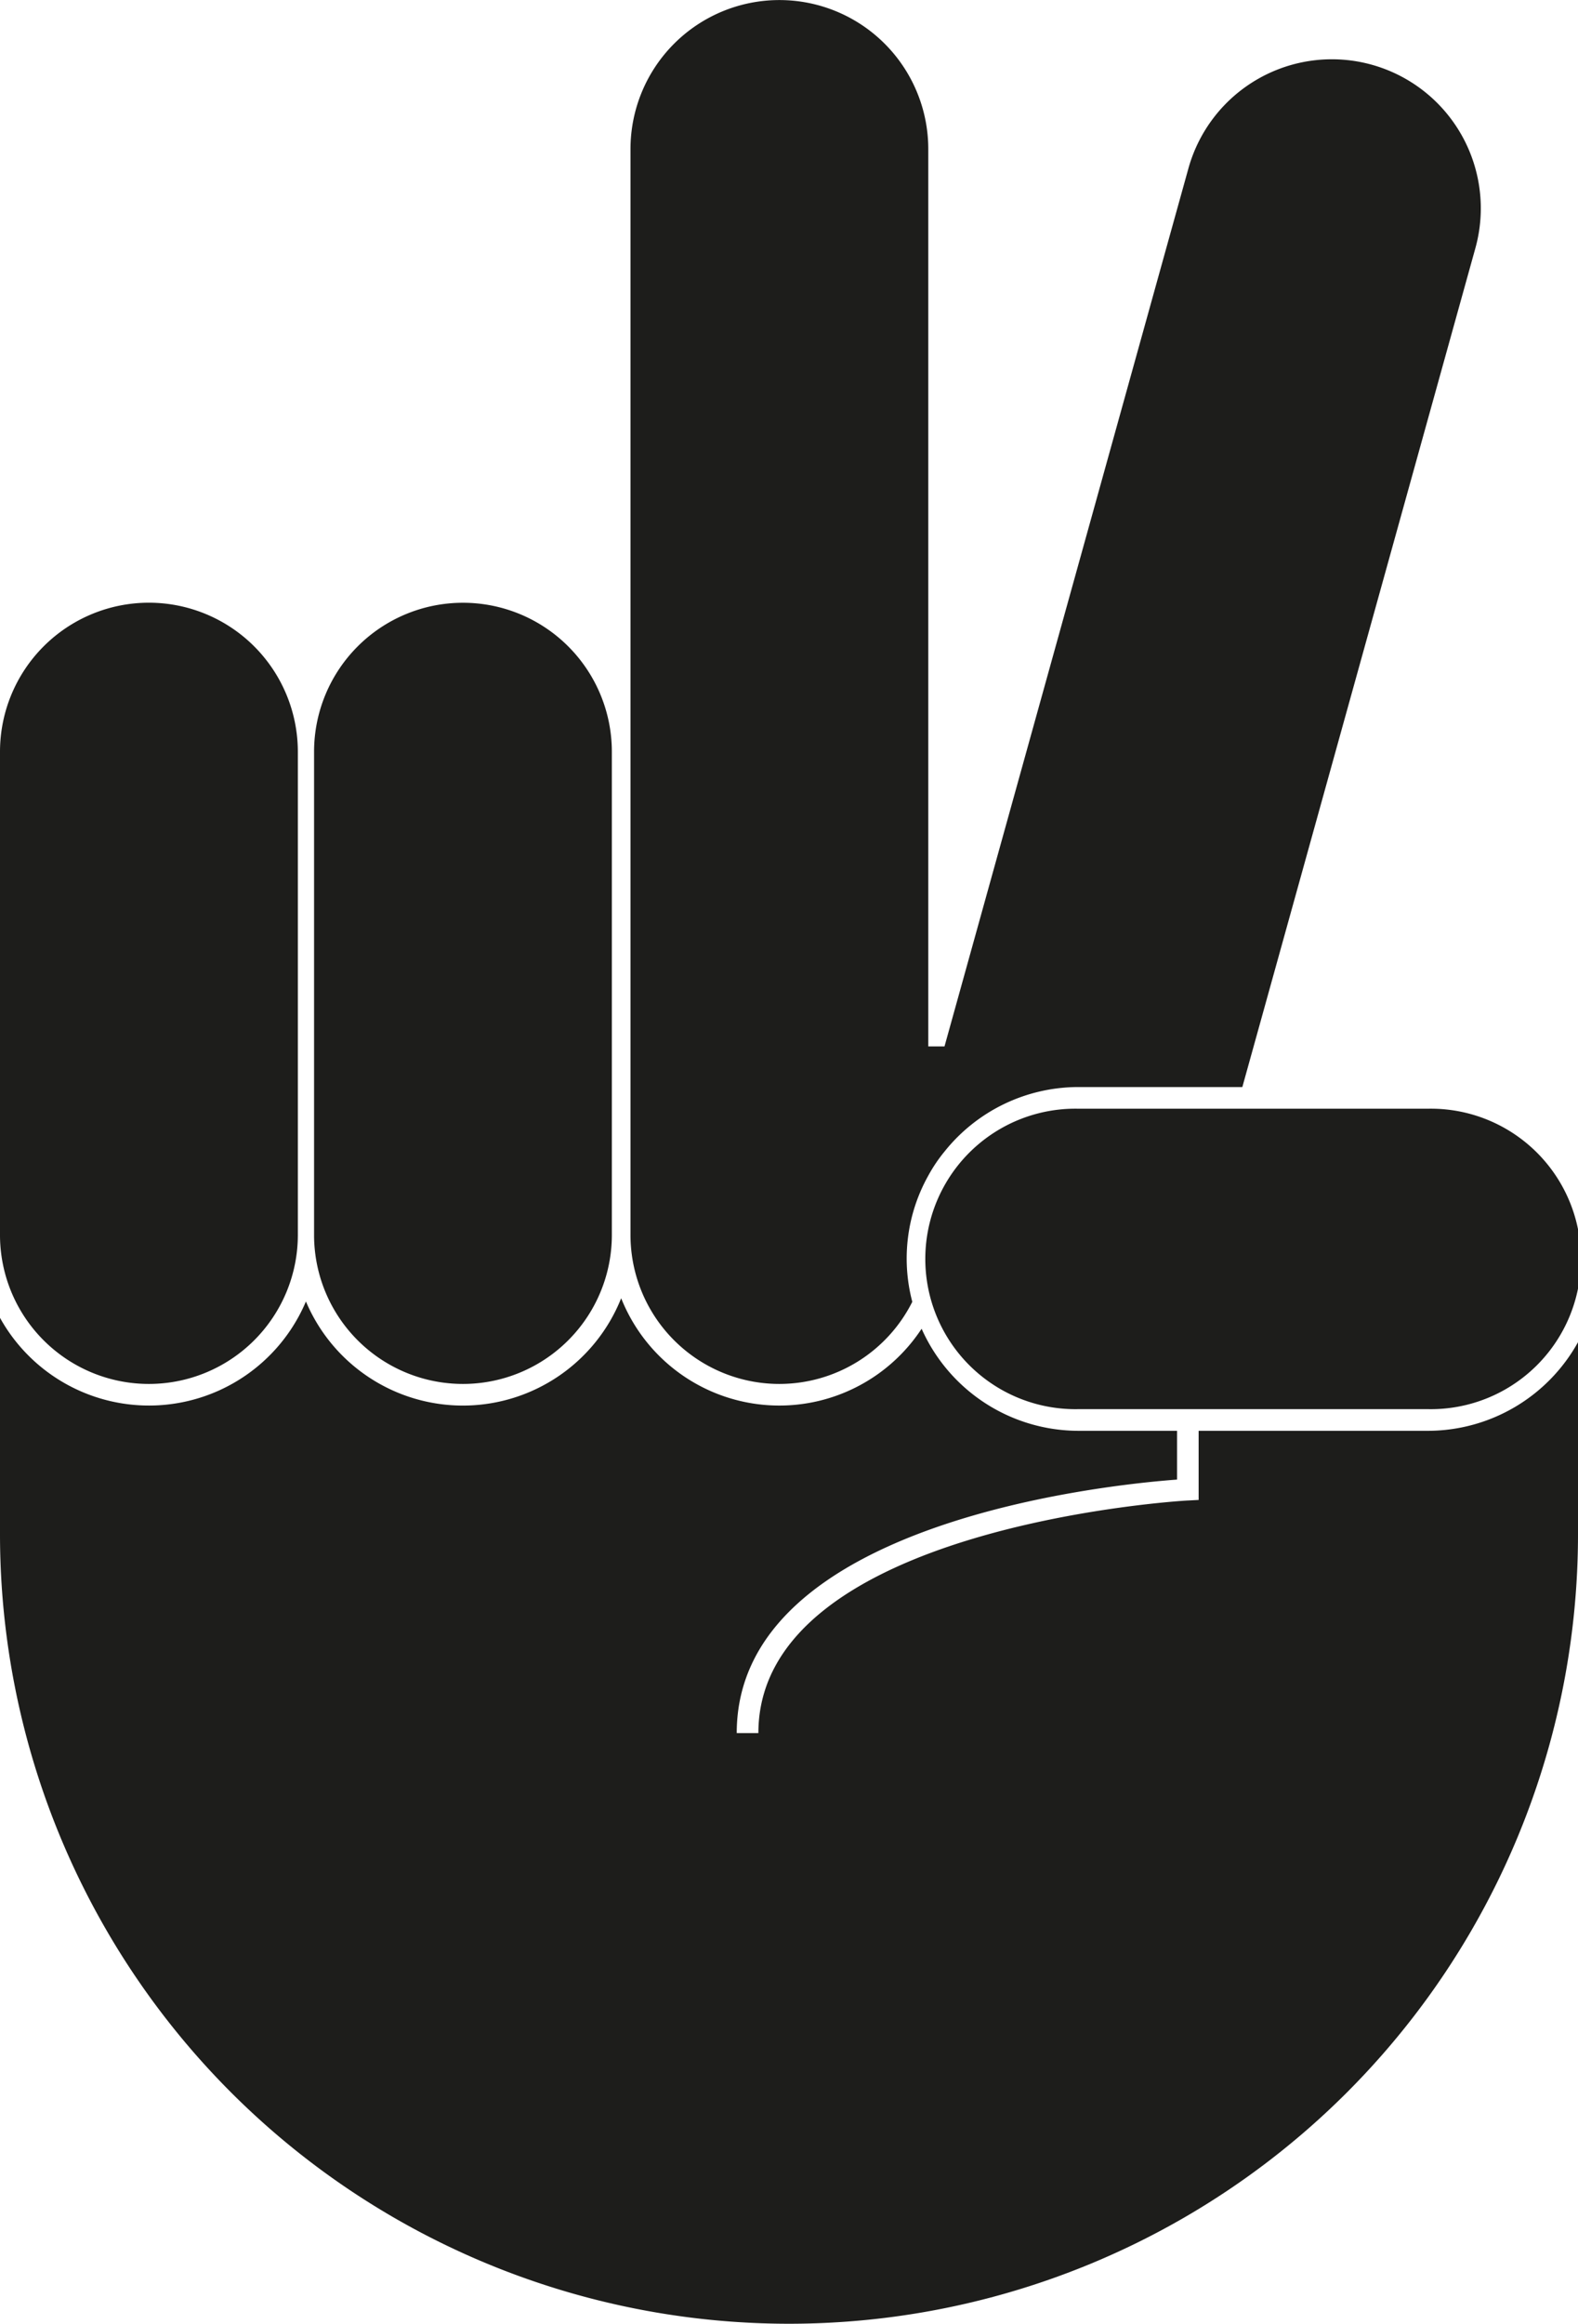 <svg xmlns="http://www.w3.org/2000/svg" viewBox="0 0 267.5 393.61"><defs><style>.cls-1{fill:#1d1d1b;}</style></defs><g id="Calque_2" data-name="Calque 2"><g id="Layer_3" data-name="Layer 3"><path class="cls-1" d="M242.05,187.8a25.45,25.45,0,1,1,0,50.89H182.81a25.45,25.45,0,1,1,0-50.89ZM132.12,234.42h0a25.22,25.22,0,0,0,22.53-13.91,28.76,28.76,0,0,1,2.71-21.37,26,26,0,0,1,2.75-4.08,29.07,29.07,0,0,1,22.7-10.93H210.6L250.1,42.05a25.24,25.24,0,1,0-48.64-13.53L160.11,177.25h-2.75v-152a25.24,25.24,0,0,0-50.48,0V209.17A25.24,25.24,0,0,0,132.12,234.42Zm-53.64,0a25.24,25.24,0,0,0,25.24-25.25V127.34a25.24,25.24,0,1,0-50.48,0v81.83A25.24,25.24,0,0,0,78.48,234.42Zm163.57,7.94H203.19v11.71l-1.73.09c-.73,0-72.9,4.3-72.9,39.4h-3.67c0-35.75,63-42.08,74.64-42.94v-8.26H182.81a29.15,29.15,0,0,1-26.58-17.29,28.86,28.86,0,0,1-50.93-5.17,28.89,28.89,0,0,1-53.44.55A28.89,28.89,0,0,1,0,223.22v36.64A133.75,133.75,0,0,0,133.75,393.61h0A133.75,133.75,0,0,0,267.5,259.86V227.35A29.13,29.13,0,0,1,242.05,242.36ZM25.24,234.42h0a25.25,25.25,0,0,0,25.25-25.25V127.34a25.26,25.26,0,0,0-25.25-25.25h0A25.25,25.25,0,0,0,0,127.34v81.83A25.24,25.24,0,0,0,25.24,234.42Z"/></g></g></svg>
